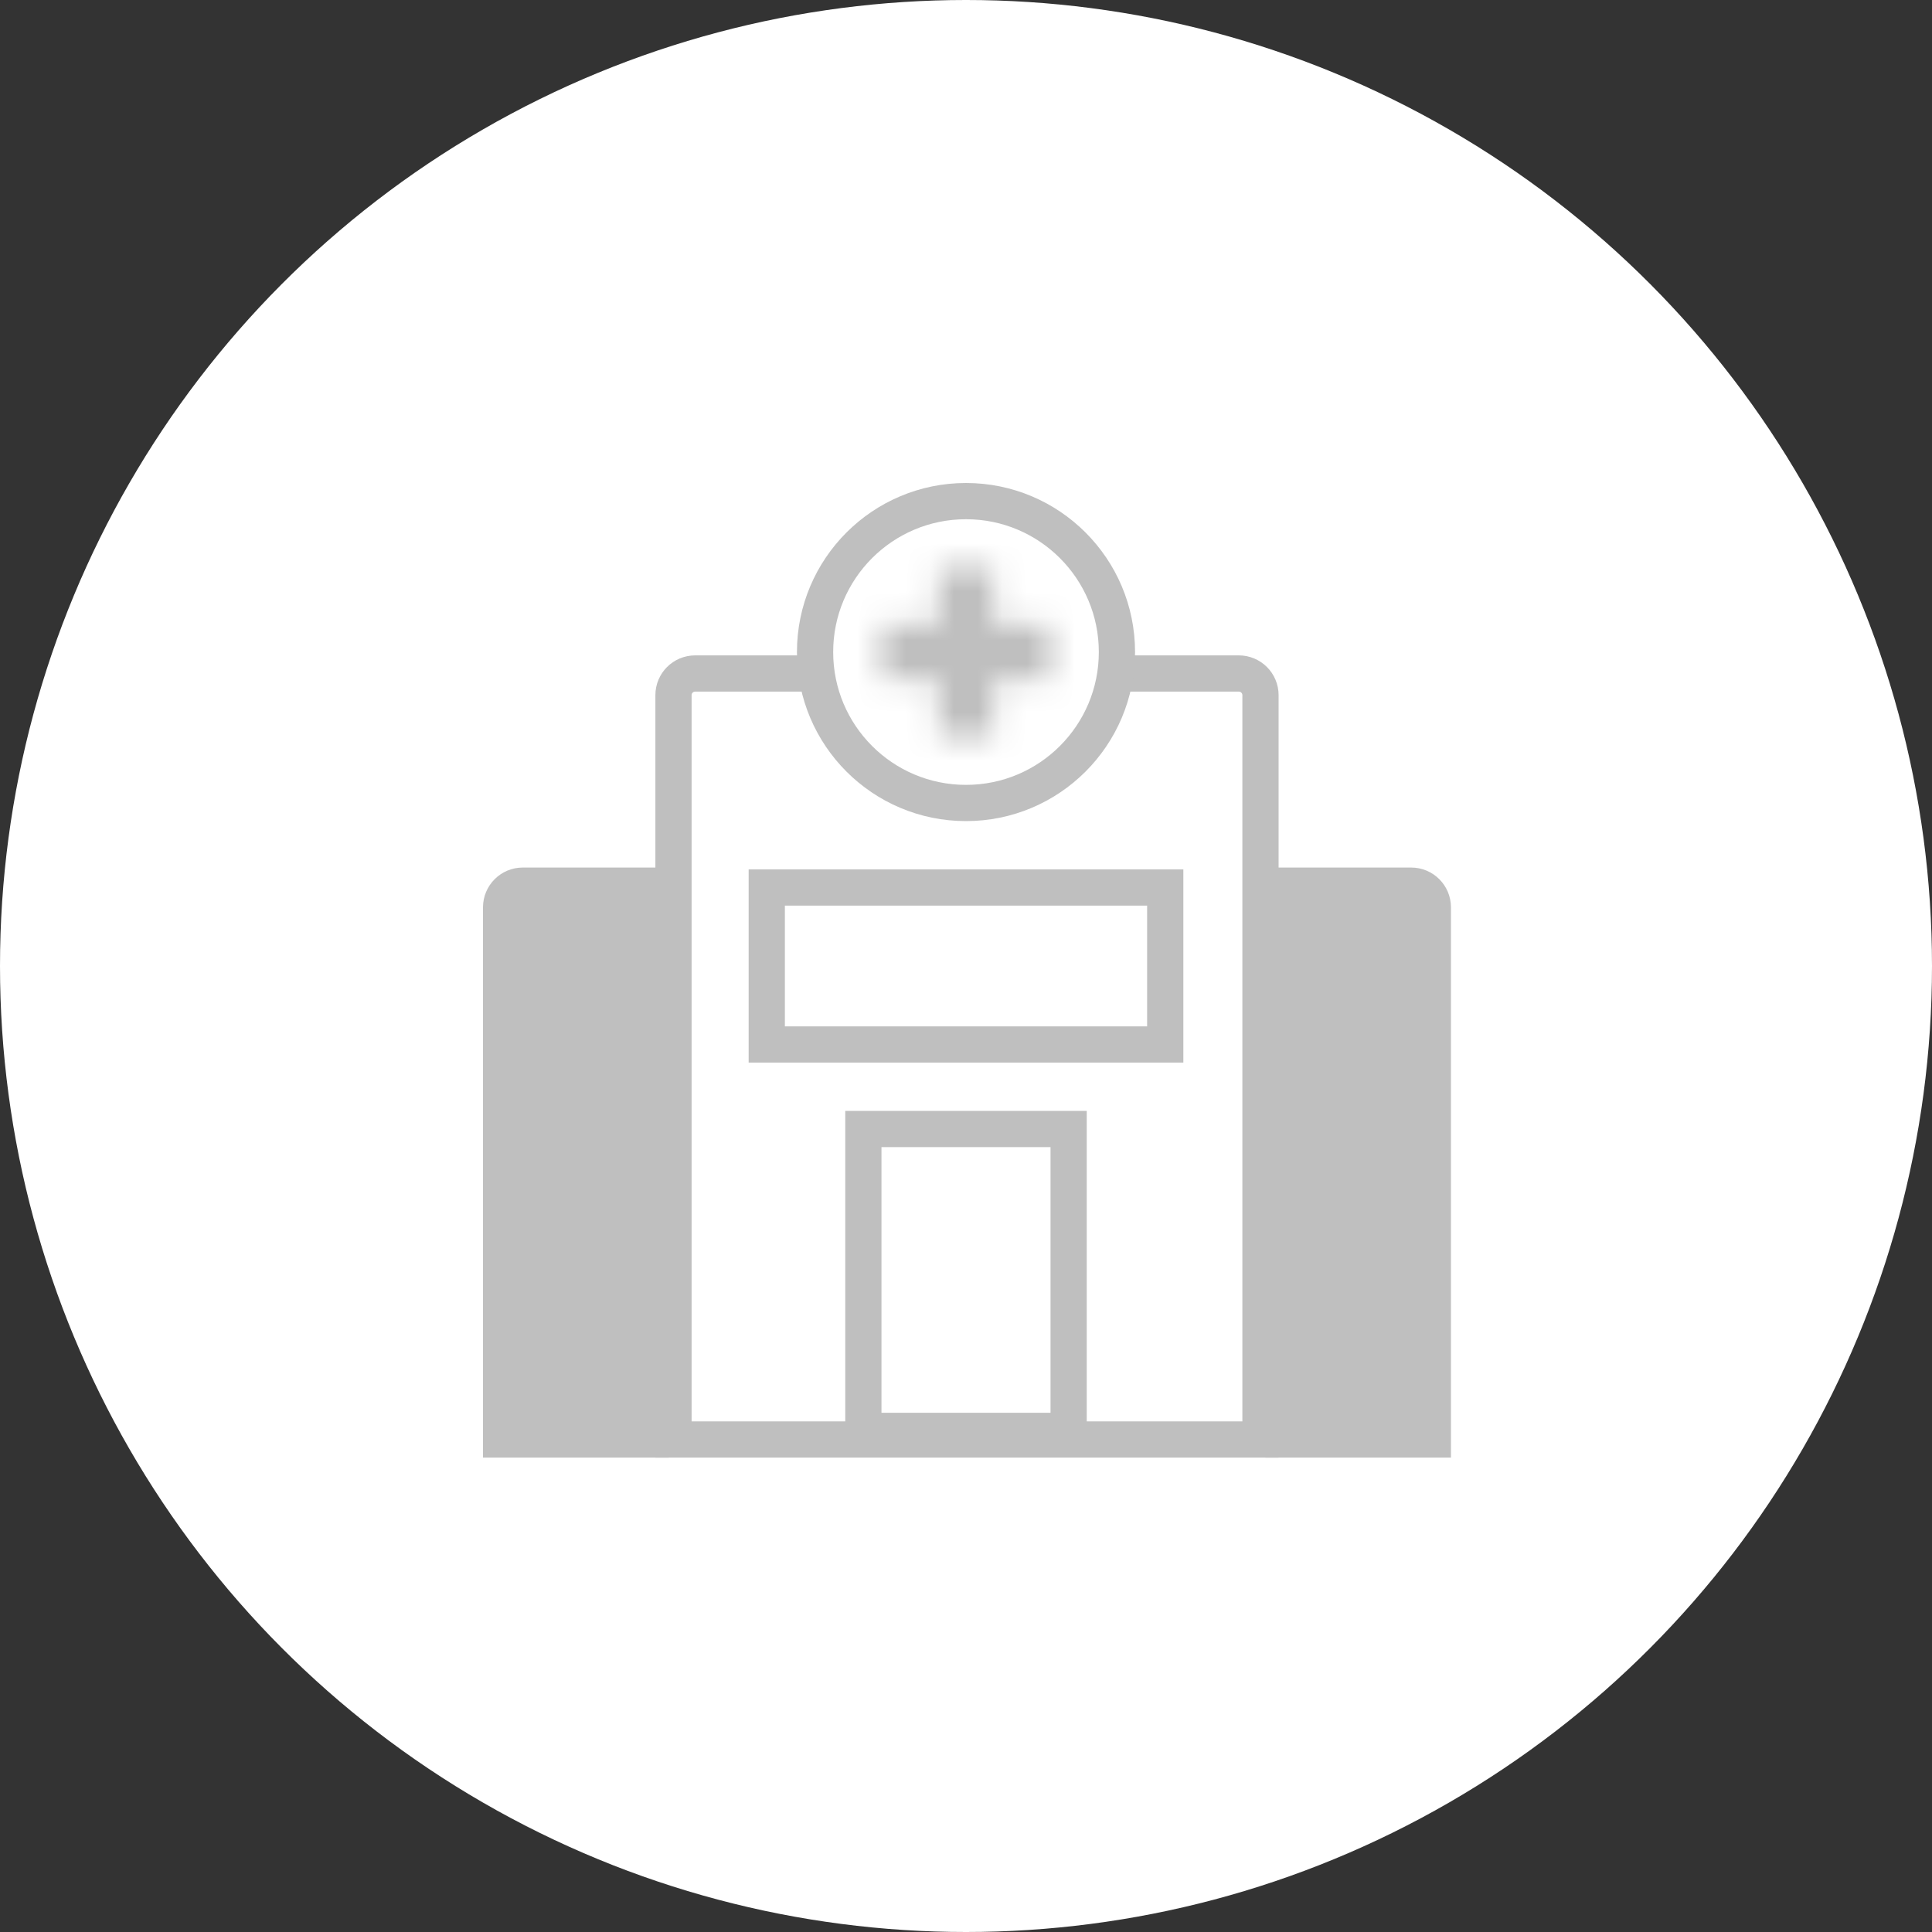 <svg width="80" height="80" viewBox="0 0 80 80" fill="none" xmlns="http://www.w3.org/2000/svg">
<rect x="0" y="0" width="80" height="80" fill="#333333" stroke="none"/>
<circle cx="40" cy="40" r="40" fill="white"/>
<path d="M28.785 27.888H51.297C51.792 27.888 52.194 28.289 52.194 28.785V59.606H27.888V28.785C27.888 28.289 28.289 27.888 28.785 27.888Z" fill="white" stroke="#BFBFBF" stroke-width="1.5"/>
<rect x="31.75" y="36.75" width="16.5" height="6.5" fill="white" stroke="#BFBFBF" stroke-width="1.5"/>
<rect x="35.75" y="46.75" width="8.5" height="12.5" fill="white" stroke="#BFBFBF" stroke-width="1.5"/>
<path d="M21.647 36.673H26.937V59.606H20.75V37.57C20.75 37.075 21.152 36.673 21.647 36.673Z" fill="#BFBFBF" stroke="#BFBFBF" stroke-width="1.5"/>
<path d="M53.145 36.673H58.434C58.93 36.673 59.331 37.075 59.331 37.57V59.606H53.145V36.673Z" fill="#BFBFBF" stroke="#BFBFBF" stroke-width="1.5"/>
<circle cx="40" cy="27" r="6.25" fill="white" stroke="#BFBFBF" stroke-width="1.5"/>
<mask id="path-8-inside-1_397_233" fill="white">
<path fill-rule="evenodd" clip-rule="evenodd" d="M41.167 23.5H38.833V25.833H36.5V28.166H38.833V30.5H41.167V28.166H43.5V25.833H41.167V23.5Z"/>
</mask>
<path fill-rule="evenodd" clip-rule="evenodd" d="M41.167 23.5H38.833V25.833H36.5V28.166H38.833V30.5H41.167V28.166H43.5V25.833H41.167V23.5Z" fill="white"/>
<path d="M38.833 23.5V22H37.333V23.5H38.833ZM41.167 23.5H42.667V22H41.167V23.5ZM38.833 25.833V27.333H40.333V25.833H38.833ZM36.5 25.833V24.333H35V25.833H36.5ZM36.5 28.166H35V29.666H36.5V28.166ZM38.833 28.166H40.333V26.666H38.833V28.166ZM38.833 30.5H37.333V32H38.833V30.5ZM41.167 30.5V32H42.667V30.5H41.167ZM41.167 28.166V26.666H39.667V28.166H41.167ZM43.5 28.166V29.666H45V28.166H43.5ZM43.5 25.833H45V24.333H43.5V25.833ZM41.167 25.833H39.667V27.333H41.167V25.833ZM38.833 25H41.167V22H38.833V25ZM40.333 25.833V23.5H37.333V25.833H40.333ZM36.5 27.333H38.833V24.333H36.5V27.333ZM38 28.166V25.833H35V28.166H38ZM38.833 26.666H36.5V29.666H38.833V26.666ZM40.333 30.5V28.166H37.333V30.5H40.333ZM41.167 29H38.833V32H41.167V29ZM39.667 28.166V30.5H42.667V28.166H39.667ZM43.5 26.666H41.167V29.666H43.5V26.666ZM42 25.833V28.166H45V25.833H42ZM41.167 27.333H43.5V24.333H41.167V27.333ZM39.667 23.5V25.833H42.667V23.5H39.667Z" fill="#BFBFBF" mask="url(#path-8-inside-1_397_233)"/>
</svg>
